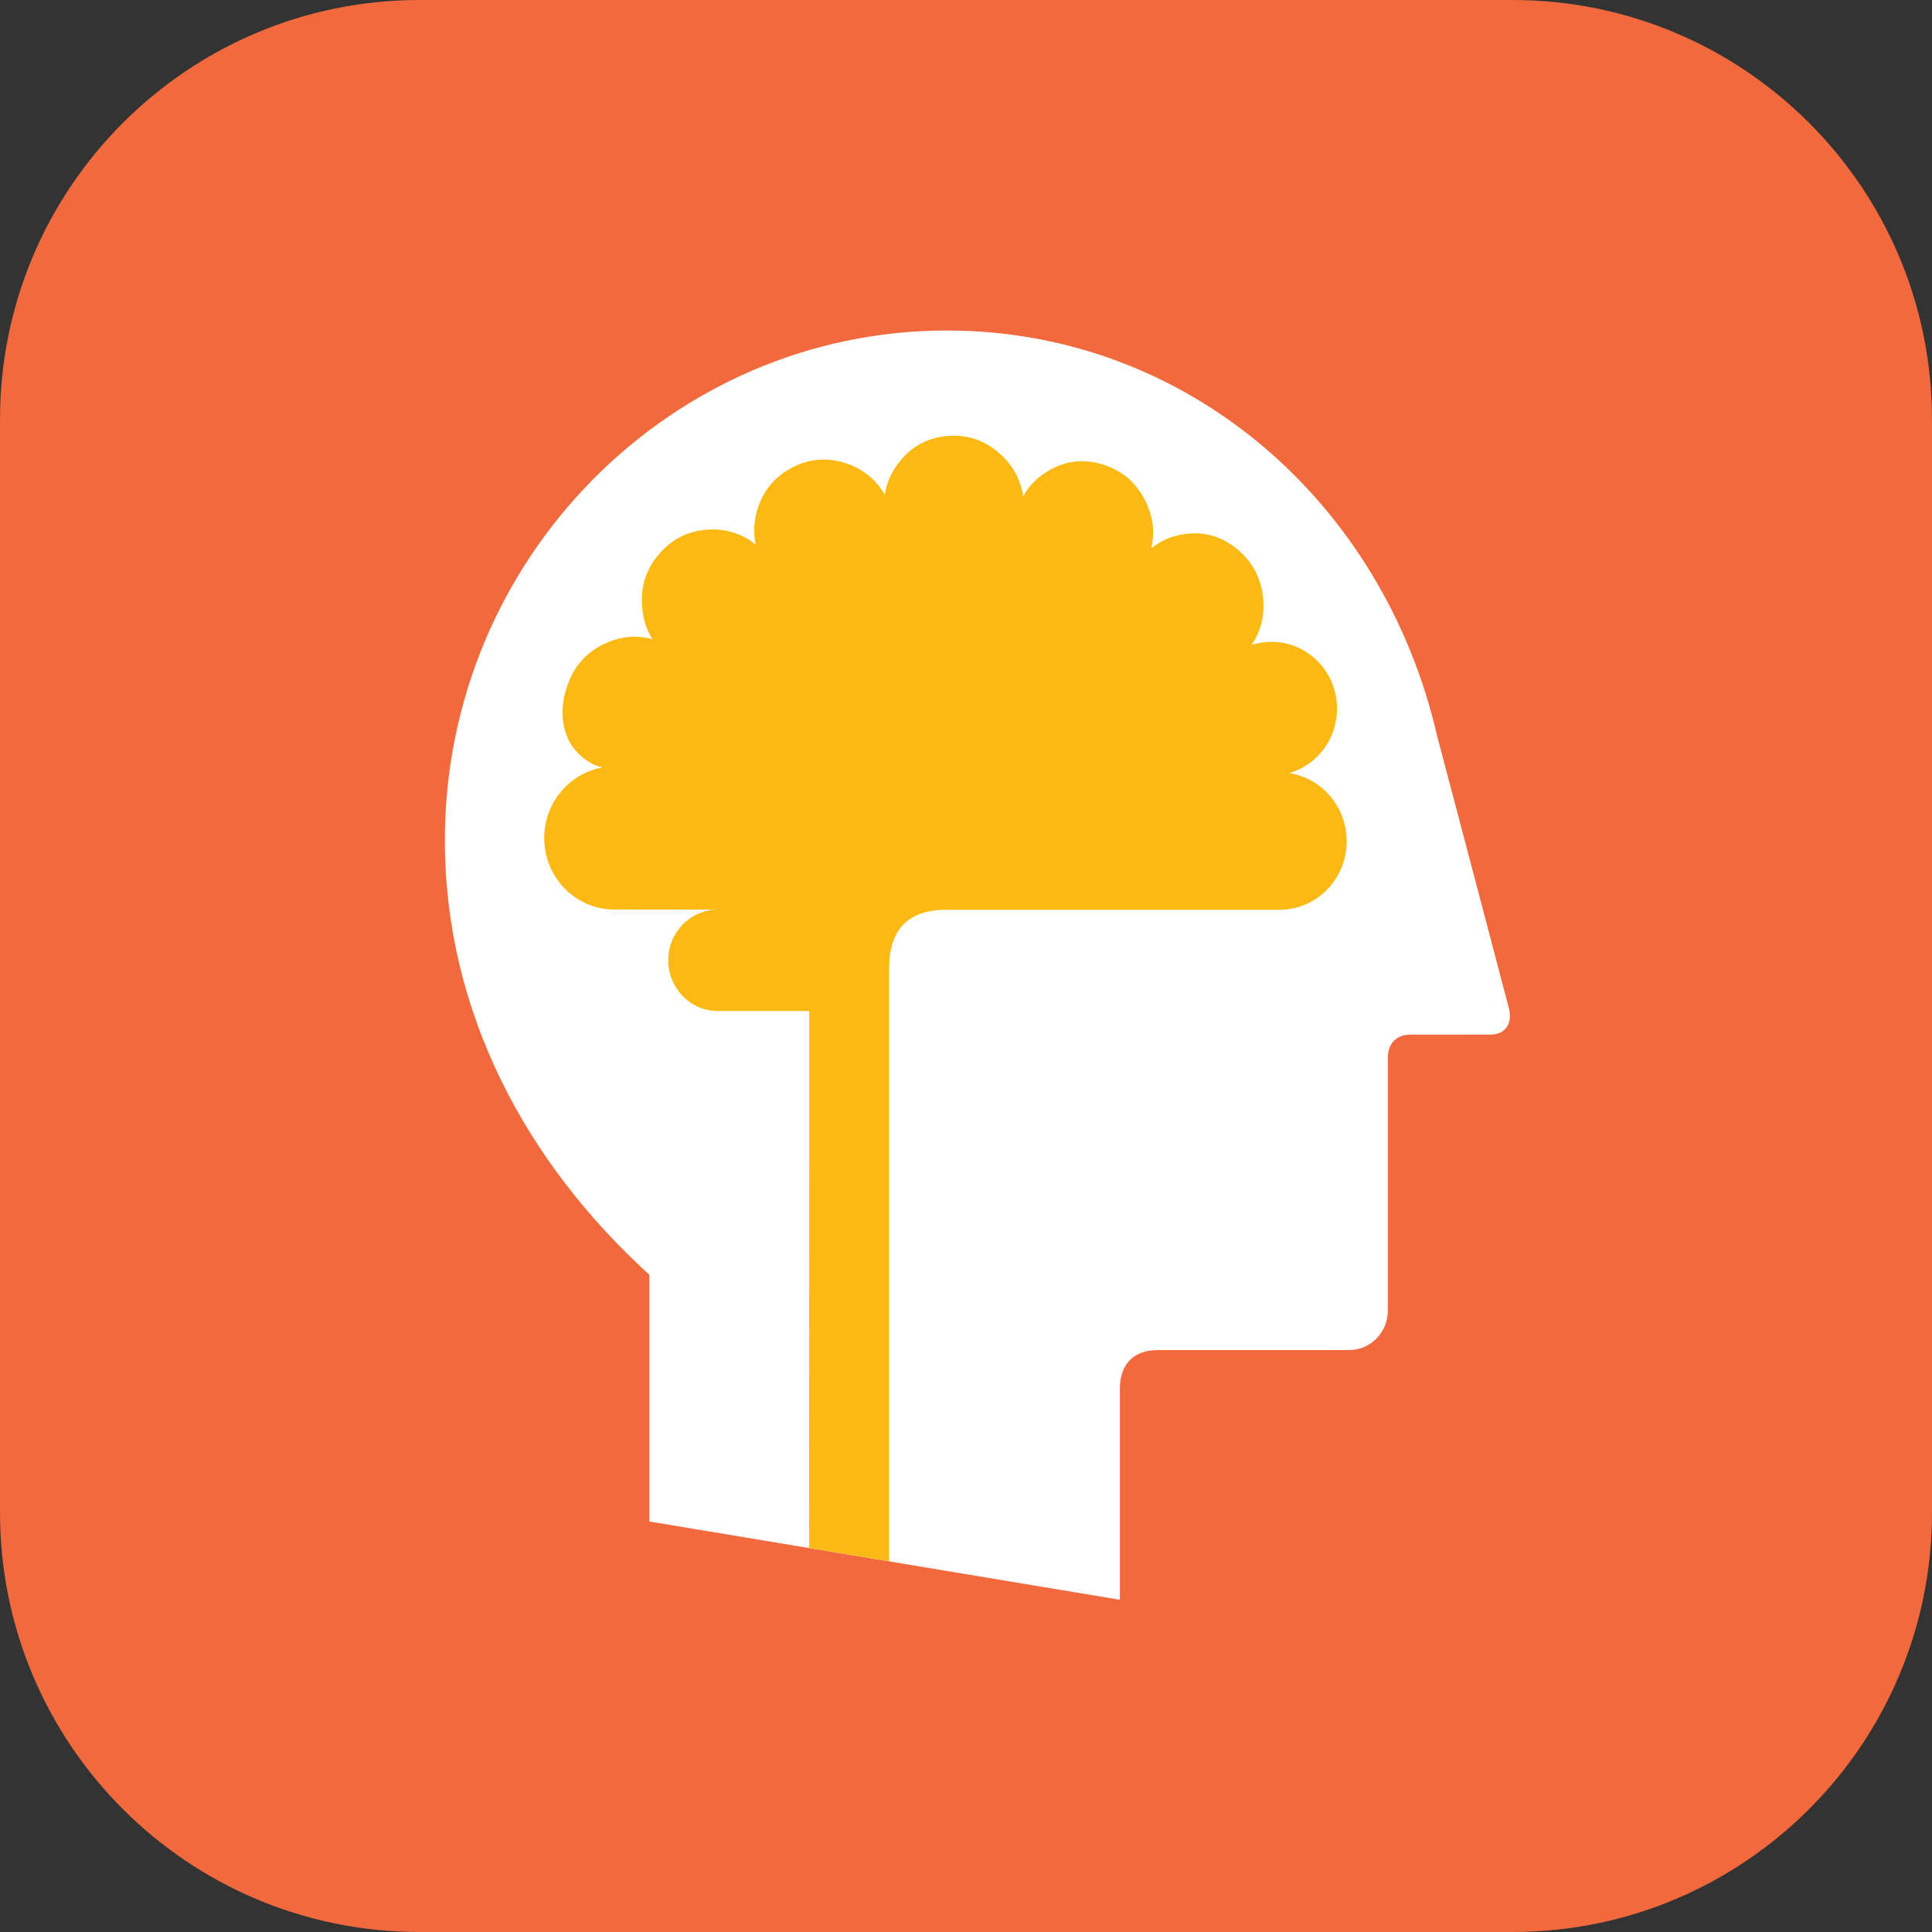 <svg height="56" viewBox="0 0 56 56" width="56" xmlns="http://www.w3.org/2000/svg"><rect x="0" y="0" width="56" height="56" fill="#333333" stroke="none"/><g fill="none"><path d="m0 12.16c0-6.716 5.446-12.16 12.16-12.16h31.68c6.716 0 12.16 5.446 12.16 12.16v31.68c0 6.716-5.446 12.16-12.16 12.16h-31.68c-6.716 0-12.16-5.446-12.16-12.16z" fill="#f1693c"/><g transform="translate(12.895 9.579)"><path d="m27.332 21.09c0-.427.249-.68.662-.68 0 0 1.981-.001 2.314-.001.434 0 .639-.323.536-.754-.02-.091-2.079-7.888-2.079-7.888-1.558-6.789-7.24-11.766-14.217-11.766-7.981 0-14.548 6.616-14.548 14.776 0 4.944 2.327 9.319 5.926 12.593v7.152l13.639 2.269v-6.12c0-.734.427-1.117 1.091-1.117 0 0 5.481-.001 5.555-.001.617 0 1.121-.513 1.121-1.143v-.006z" fill="#fff"/><path d="m4.576 12.665c-.439-.08-.844-.466-1.007-.831-.227-.511-.198-1.064.003-1.603.199-.532.554-.918 1.066-1.155.453-.211.921-.26 1.382-.124-.2-.308-.293-.664-.309-1.05-.023-.561.158-1.052.542-1.472.381-.417.851-.637 1.413-.661.502-.021.965.13 1.344.438-.079-.363-.053-.718.071-1.087.179-.53.522-.92 1.03-1.169.503-.246 1.02-.276 1.551-.089.474.167.845.468 1.087.897.056-.37.218-.705.467-1.002.356-.427.816-.66 1.378-.701.556-.04 1.048.126 1.474.5.386.337.623.756.692 1.251.183-.329.451-.586.791-.773.482-.267.993-.315 1.531-.146.533.168.932.503 1.2 1.01.24.455.305.926.196 1.413.29-.234.634-.372 1.018-.417.545-.064 1.037.086 1.475.449.432.358.681.823.744 1.394.055.504-.062.973-.33 1.377.183-.06.377-.088.58-.088 1.046 0 1.894.867 1.894 1.936 0 .892-.587 1.643-1.391 1.868.943.14 1.671.971 1.671 1.974 0 1.102-.873 1.987-1.951 1.987h-9.765c-1.029.046-1.547.595-1.547 1.714v17.171l-2.319-.386.004-15.564h-2.648c-.795 0-1.438-.659-1.438-1.471 0-.805.633-1.459 1.418-1.469l-2.983-.003c-1.121 0-2.03-.925-2.03-2.072 0-1.029.735-1.882 1.696-2.046" fill="#fcb913"/></g></g></svg>